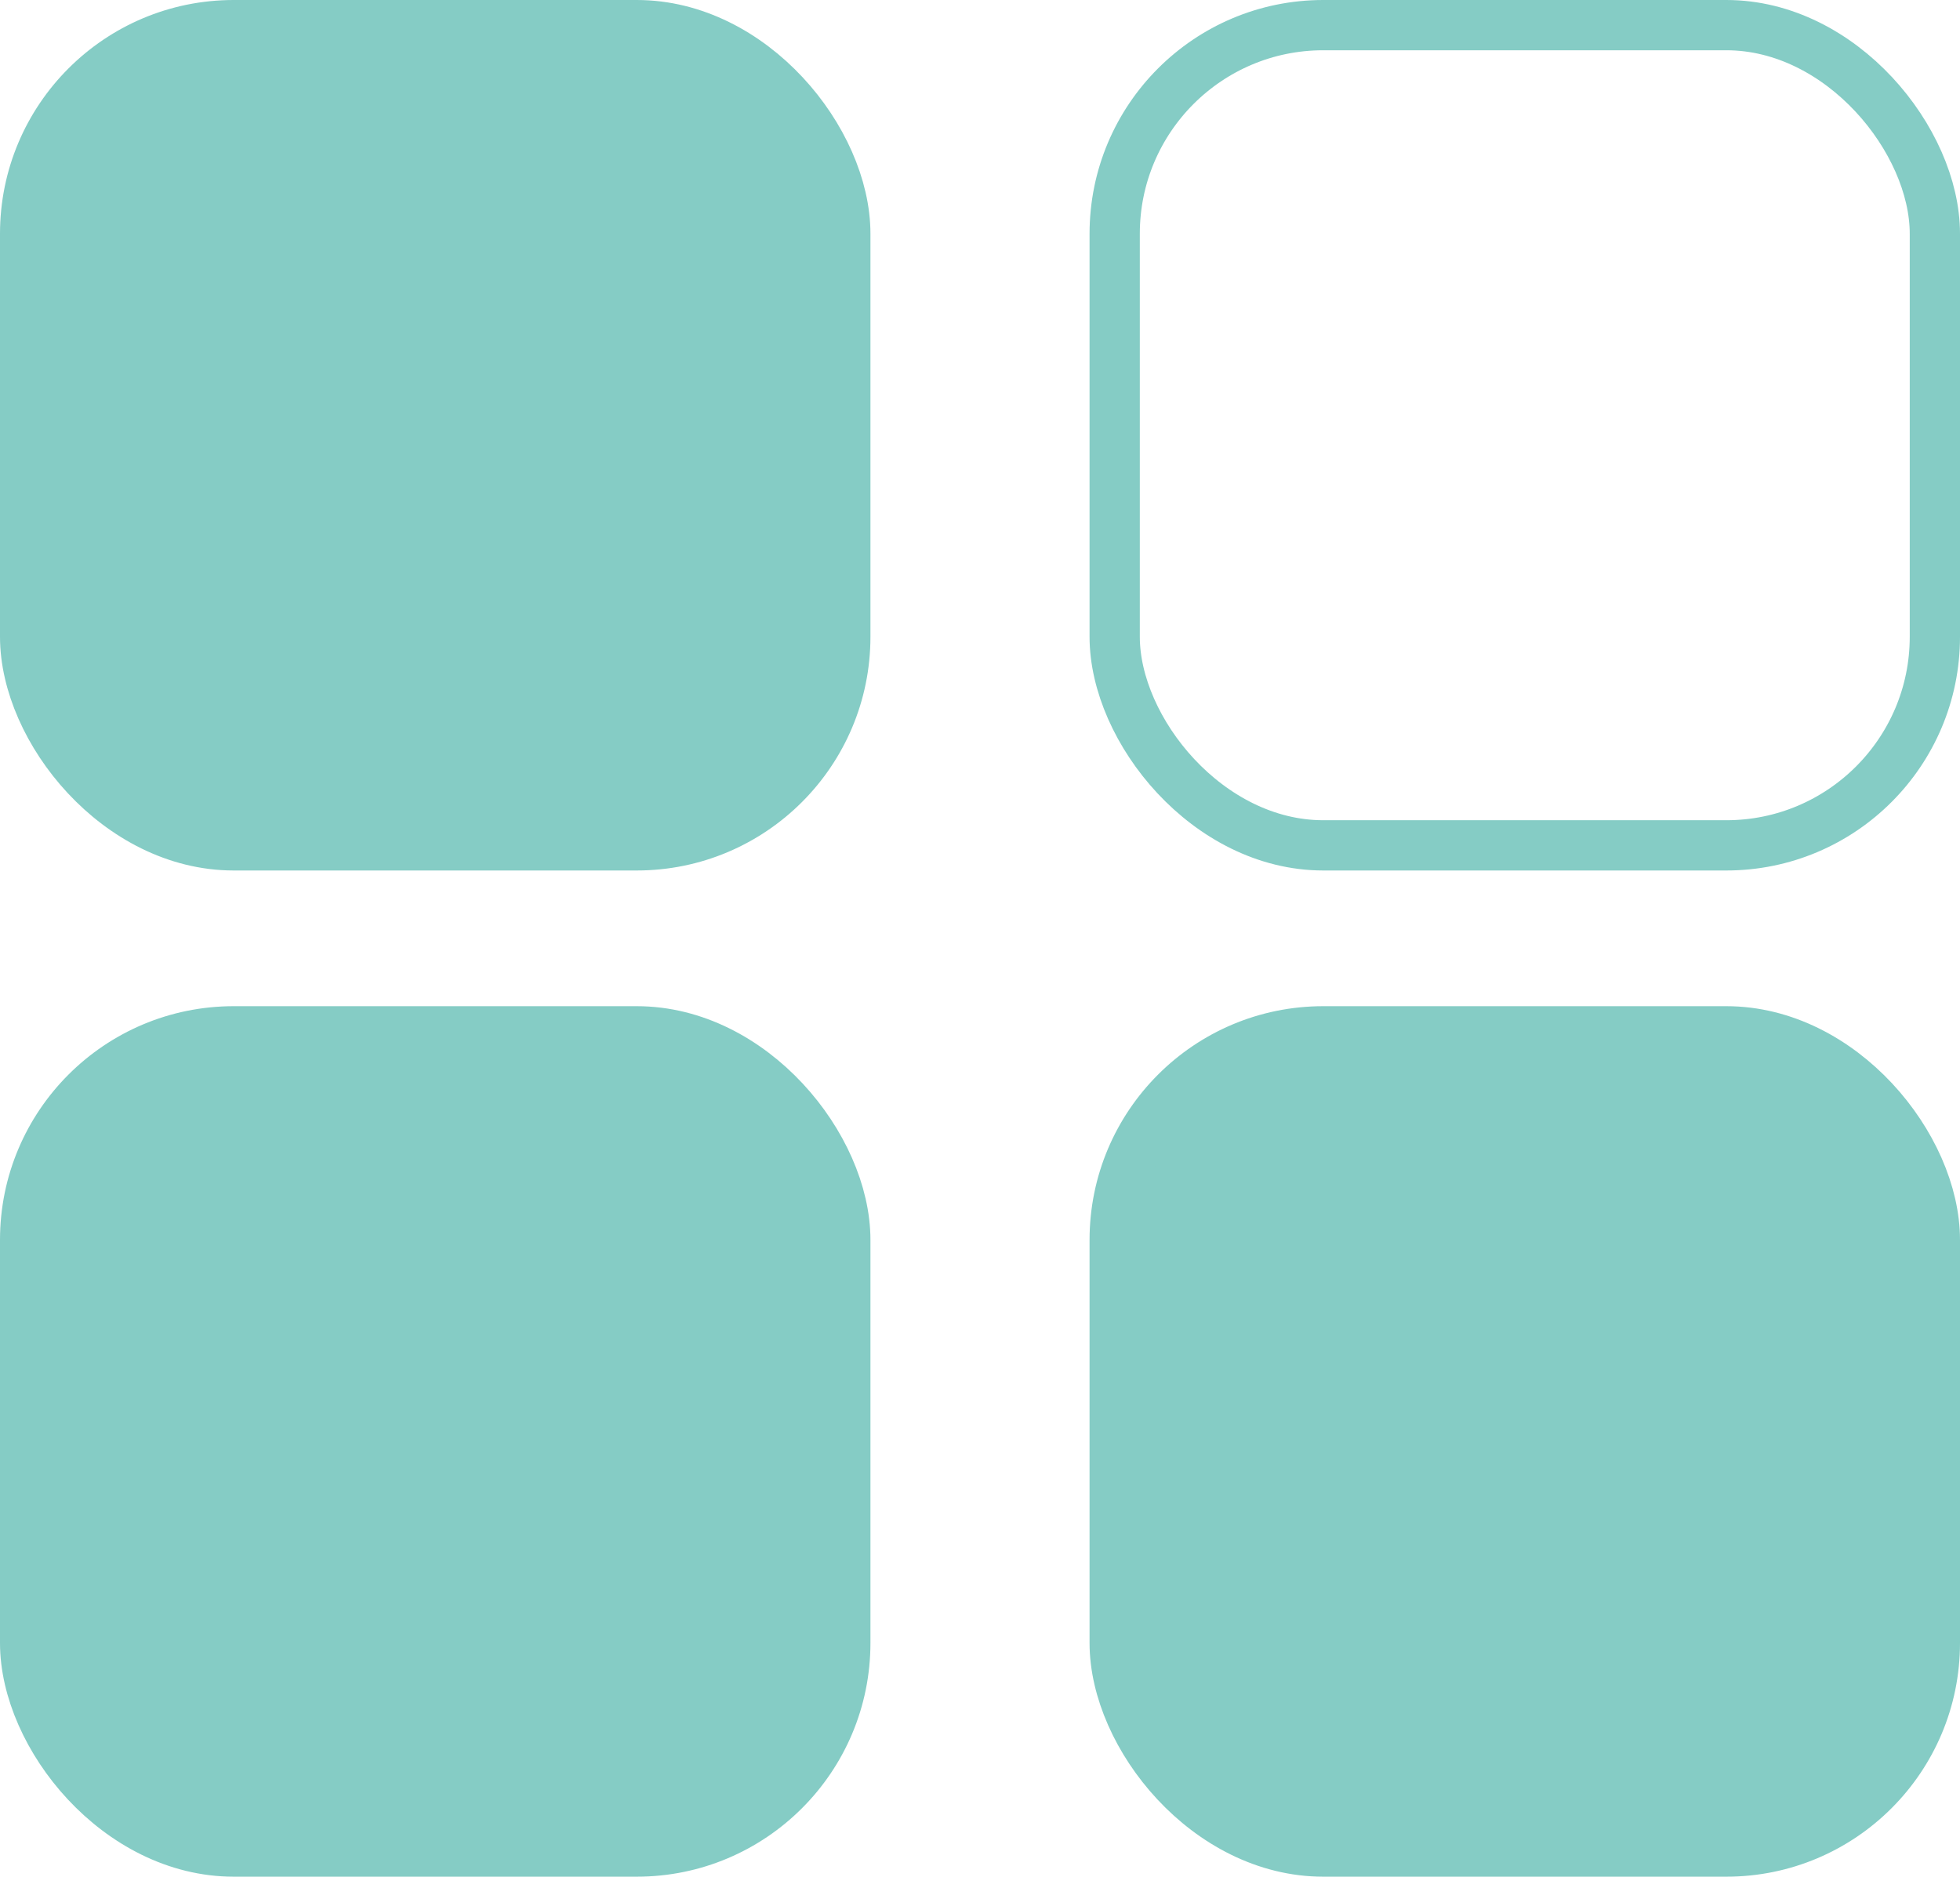 <svg xmlns="http://www.w3.org/2000/svg" viewBox="0 0 39 37.34"><defs><style>.cls-1{fill:#85ccc5;}.cls-1,.cls-2{stroke:#85ccc5;stroke-miterlimit:10;}.cls-2{fill:none;}</style></defs><g id="图层_2" data-name="图层 2"><g id="图层_1-2" data-name="图层 1"><rect class="cls-1" x="0.5" y="0.5" width="16.32" height="16.32" rx="4.15"/><rect class="cls-1" x="0.5" y="20.52" width="16.32" height="16.32" rx="4.15"/><rect class="cls-1" x="22.18" y="20.52" width="16.32" height="16.32" rx="4.15"/><rect class="cls-2" x="22.18" y="0.5" width="16.32" height="16.32" rx="4.15"/></g></g></svg>